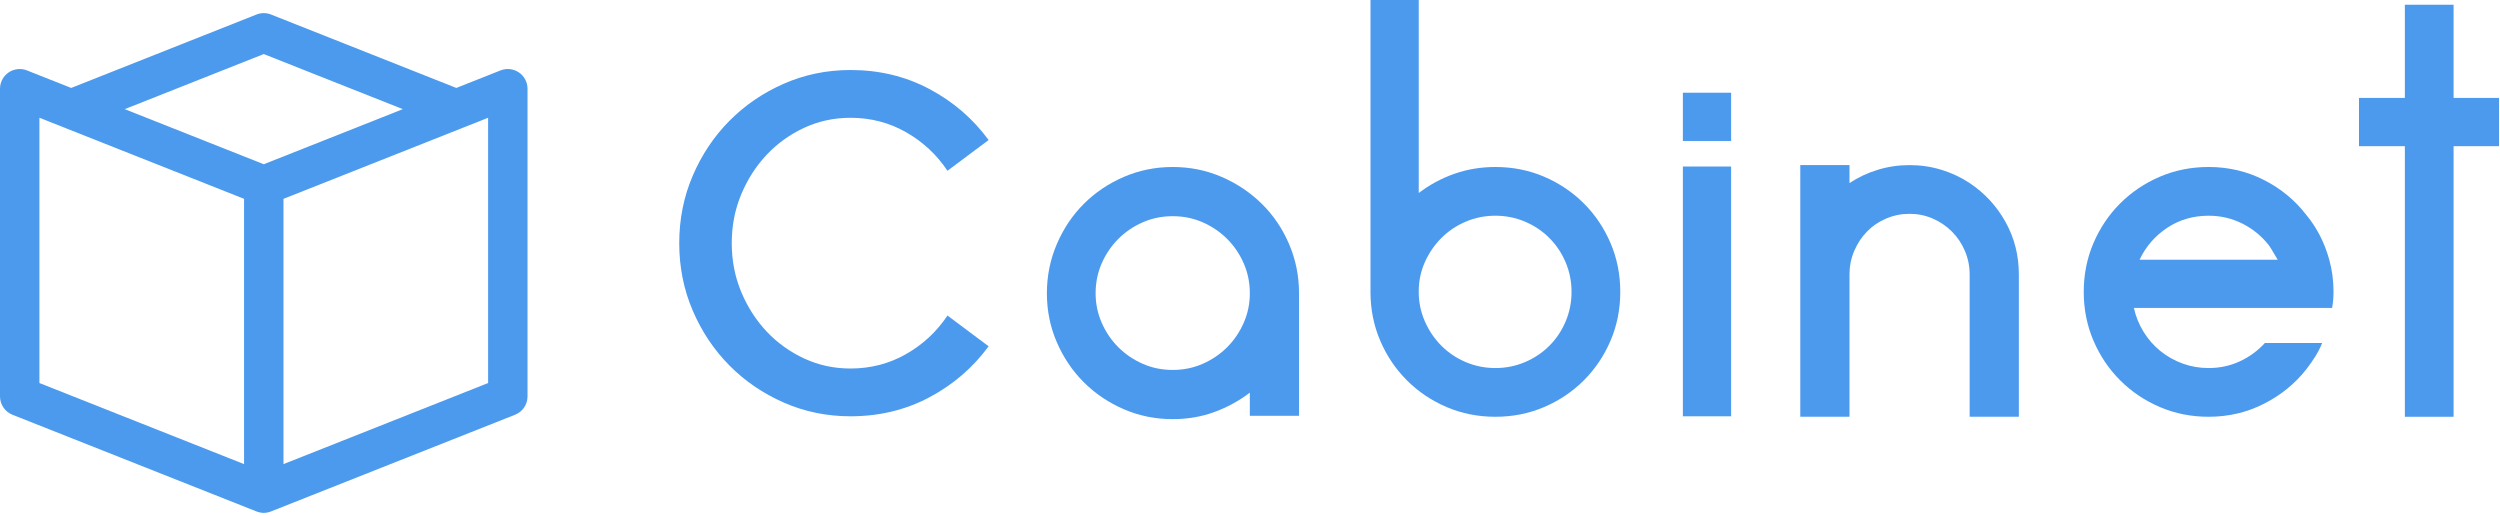 <?xml version="1.0" encoding="UTF-8" standalone="no"?><!DOCTYPE svg PUBLIC "-//W3C//DTD SVG 1.1//EN" "http://www.w3.org/Graphics/SVG/1.1/DTD/svg11.dtd"><svg width="100%" height="100%" viewBox="0 0 761 157" version="1.1" xmlns="http://www.w3.org/2000/svg" xmlns:xlink="http://www.w3.org/1999/xlink" xml:space="preserve" xmlns:serif="http://www.serif.com/" style="fill-rule:evenodd;clip-rule:evenodd;stroke-linejoin:round;stroke-miterlimit:2;"><g id="logo"><g id="icon"><path d="M21.676,26.77l-13.466,-5.335c-1.848,-0.733 -3.938,-0.502 -5.582,0.615c-1.644,1.117 -2.628,2.975 -2.628,4.963l-0,93.658c-0,2.461 1.502,4.672 3.79,5.578l74.262,29.425l0.028,0.011l0.011,0.004l0.048,0.019l0.028,0.01l0.012,0.005l0.046,0.017l0.029,0.01l0.014,0.005l0.042,0.015l0.023,0.008l0.009,0.003l0.016,0.006l0.038,0.013l0.022,0.007l0.012,0.004l0.018,0.006l0.035,0.011l0.021,0.006l0.014,0.005l0.021,0.006l0.031,0.01l0.02,0.005l0.016,0.005l0.024,0.007l0.027,0.008l0.019,0.005l0.019,0.005l0.025,0.007l0.024,0.007l0.018,0.005l0.021,0.005l0.028,0.007l0.021,0.006l0.017,0.004l0.023,0.006l0.03,0.007l0.018,0.004l0.015,0.003l0.027,0.007l0.03,0.006l0.016,0.004l0.015,0.003l0.028,0.006l0.032,0.007l0.014,0.003l0.013,0.002l0.031,0.006l0.032,0.007l0.013,0.002l0.012,0.002l0.033,0.006l0.032,0.006l0.012,0.002l0.012,0.002l0.034,0.006l0.032,0.005l0.058,0.009l0.032,0.004l0.058,0.008l0.032,0.004l0.01,0.002l0.013,0.001l0.035,0.005l0.031,0.003l0.011,0.001l0.013,0.002l0.036,0.004l0.03,0.002l0.011,0.002l0.014,0.001l0.035,0.003l0.029,0.002l0.012,0.002l0.016,0.001l0.034,0.002l0.027,0.002l0.014,0.001l0.017,0.001l0.032,0.002l0.026,0.001l0.015,0.001l0.019,0.001l0.031,0.002l0.024,0l0.016,0.001l0.021,0.001l0.03,0.001l0.022,-0l0.018,0l0.023,0.001l0.027,0l0.021,0l0.019,0.001l0.026,-0.001l0.025,0.001l0.019,-0.001l0.021,0l0.027,-0l0.023,-0.001l0.018,-0l0.023,-0l0.029,-0.001l0.021,-0.001l0.016,-0.001l0.024,-0l0.031,-0.002l0.019,-0.001l0.015,-0.001l0.026,-0.001l0.033,-0.002l0.017,-0.001l0.013,-0.001l0.027,-0.002l0.034,-0.002l0.016,-0.001l0.012,-0.002l0.029,-0.002l0.035,-0.003l0.014,-0.001l0.012,-0.002l0.029,-0.002l0.036,-0.004l0.013,-0.002l0.011,-0.001l0.031,-0.003l0.035,-0.005l0.013,-0.001l0.01,-0.002l0.032,-0.004l0.036,-0.004l0.054,-0.008l0.035,-0.006l0.056,-0.008l0.033,-0.006l0.012,-0.002l0.012,-0.002l0.033,-0.006l0.032,-0.006l0.012,-0.002l0.013,-0.002l0.032,-0.007l0.031,-0.006l0.013,-0.002l0.014,-0.003l0.032,-0.007l0.028,-0.006l0.015,-0.003l0.016,-0.004l0.03,-0.006l0.027,-0.007l0.015,-0.003l0.018,-0.004l0.03,-0.007l0.023,-0.006l0.017,-0.004l0.021,-0.006l0.028,-0.007l0.021,-0.005l0.018,-0.005l0.024,-0.007l0.026,-0.007l0.018,-0.005l0.019,-0.005l0.028,-0.008l0.023,-0.007l0.016,-0.005l0.021,-0.005l0.03,-0.01l0.022,-0.006l0.013,-0.005l0.021,-0.006l0.035,-0.011l0.019,-0.006l0.011,-0.004l0.022,-0.007l0.038,-0.013l0.016,-0.006l0.009,-0.003l0.023,-0.008l0.042,-0.015l0.044,-0.015l0.045,-0.017l0.04,-0.015l0.048,-0.019l0.039,-0.015l74.262,-29.425c2.288,-0.906 3.79,-3.117 3.79,-5.578l0,-93.658c0,-1.988 -0.984,-3.846 -2.628,-4.963c-1.644,-1.117 -3.734,-1.348 -5.582,-0.615l-13.466,5.335l-56.404,-22.348c-1.42,-0.563 -3.001,-0.563 -4.421,-0l-56.404,22.348Zm52.615,33.754l-0,80.751l-62.291,-24.68l-0,-80.751l62.291,24.68Zm74.29,56.071l-62.29,24.68c-0,0 -0,-80.751 -0,-80.751c-0,0 62.29,-24.68 62.29,-24.68l0,80.751Zm-110.616,-83.371l42.326,16.77l42.325,-16.77l-42.325,-16.77l-42.326,16.77Z" style="fill:#4c9aee;"/></g><g id="type"><path d="M258.889,112.176c6.144,-0 11.784,-1.464 16.92,-4.392c5.136,-2.928 9.336,-6.84 12.6,-11.736l12.528,9.36c-4.8,6.528 -10.824,11.712 -18.072,15.552c-7.248,3.84 -15.24,5.76 -23.976,5.76c-7.2,-0 -13.968,-1.392 -20.304,-4.176c-6.336,-2.784 -11.856,-6.552 -16.56,-11.304c-4.704,-4.752 -8.424,-10.32 -11.16,-16.704c-2.736,-6.384 -4.104,-13.224 -4.104,-20.52c-0,-7.296 1.368,-14.136 4.104,-20.52c2.736,-6.384 6.456,-11.952 11.16,-16.704c4.704,-4.752 10.224,-8.52 16.56,-11.304c6.336,-2.784 13.104,-4.176 20.304,-4.176c8.736,-0 16.728,1.92 23.976,5.76c7.248,3.84 13.272,9.024 18.072,15.552l-12.528,9.36c-3.264,-4.896 -7.464,-8.808 -12.6,-11.736c-5.136,-2.928 -10.776,-4.392 -16.92,-4.392c-4.992,-0 -9.672,1.008 -14.04,3.024c-4.368,2.016 -8.184,4.752 -11.448,8.208c-3.264,3.456 -5.856,7.488 -7.776,12.096c-1.92,4.608 -2.88,9.552 -2.88,14.832c-0,5.28 0.96,10.224 2.88,14.832c1.92,4.608 4.512,8.64 7.776,12.096c3.264,3.456 7.08,6.192 11.448,8.208c4.368,2.016 9.048,3.024 14.04,3.024Z" style="fill:#4c9aee;fill-rule:nonzero;"/><path d="M356.977,50.832c5.28,-0 10.248,1.008 14.904,3.024c4.656,2.016 8.736,4.752 12.24,8.208c3.504,3.456 6.264,7.536 8.28,12.24c2.016,4.704 3.024,9.696 3.024,14.976l-0,37.296l-14.976,-0l-0,-7.056c-3.264,2.496 -6.864,4.464 -10.8,5.904c-3.936,1.44 -8.16,2.16 -12.672,2.16c-5.28,-0 -10.248,-1.008 -14.904,-3.024c-4.656,-2.016 -8.712,-4.752 -12.168,-8.208c-3.456,-3.456 -6.192,-7.512 -8.208,-12.168c-2.016,-4.656 -3.024,-9.624 -3.024,-14.904c-0,-5.28 1.008,-10.272 3.024,-14.976c2.016,-4.704 4.752,-8.784 8.208,-12.24c3.456,-3.456 7.512,-6.192 12.168,-8.208c4.656,-2.016 9.624,-3.024 14.904,-3.024Zm-0,61.776c3.264,-0 6.312,-0.624 9.144,-1.872c2.832,-1.248 5.304,-2.928 7.416,-5.04c2.112,-2.112 3.792,-4.584 5.04,-7.416c1.248,-2.832 1.872,-5.832 1.872,-9c-0,-3.264 -0.624,-6.312 -1.872,-9.144c-1.248,-2.832 -2.928,-5.304 -5.04,-7.416c-2.112,-2.112 -4.584,-3.792 -7.416,-5.04c-2.832,-1.248 -5.88,-1.872 -9.144,-1.872c-3.264,-0 -6.312,0.624 -9.144,1.872c-2.832,1.248 -5.304,2.928 -7.416,5.04c-2.112,2.112 -3.792,4.584 -5.04,7.416c-1.248,2.832 -1.872,5.88 -1.872,9.144c-0,3.168 0.624,6.168 1.872,9c1.248,2.832 2.928,5.304 5.04,7.416c2.112,2.112 4.584,3.792 7.416,5.04c2.832,1.248 5.88,1.872 9.144,1.872Z" style="fill:#4c9aee;fill-rule:nonzero;"/><path d="M455.193,50.832c5.28,-0 10.224,0.984 14.832,2.952c4.608,1.968 8.64,4.68 12.096,8.136c3.456,3.456 6.168,7.488 8.136,12.096c1.968,4.608 2.952,9.552 2.952,14.832c-0,5.28 -0.984,10.224 -2.952,14.832c-1.968,4.608 -4.68,8.64 -8.136,12.096c-3.456,3.456 -7.488,6.168 -12.096,8.136c-4.608,1.968 -9.552,2.952 -14.832,2.952c-5.28,-0 -10.224,-0.984 -14.832,-2.952c-4.608,-1.968 -8.64,-4.68 -12.096,-8.136c-3.456,-3.456 -6.168,-7.488 -8.136,-12.096c-1.968,-4.608 -2.952,-9.552 -2.952,-14.832l-0,-88.848l14.688,-0l-0,58.752c3.264,-2.496 6.864,-4.44 10.8,-5.832c3.936,-1.392 8.112,-2.088 12.528,-2.088Zm-0,61.2c3.168,-0 6.168,-0.6 9,-1.8c2.832,-1.2 5.304,-2.856 7.416,-4.968c2.112,-2.112 3.768,-4.584 4.968,-7.416c1.2,-2.832 1.8,-5.832 1.8,-9c-0,-3.168 -0.6,-6.168 -1.8,-9c-1.2,-2.832 -2.856,-5.304 -4.968,-7.416c-2.112,-2.112 -4.584,-3.768 -7.416,-4.968c-2.832,-1.2 -5.832,-1.8 -9,-1.8c-3.168,-0 -6.168,0.6 -9,1.8c-2.832,1.2 -5.304,2.856 -7.416,4.968c-2.112,2.112 -3.792,4.56 -5.04,7.344c-1.248,2.784 -1.872,5.76 -1.872,8.928l-0,0.144c-0,3.168 0.624,6.168 1.872,9c1.248,2.832 2.928,5.304 5.04,7.416c2.112,2.112 4.584,3.768 7.416,4.968c2.832,1.2 5.832,1.8 9,1.8Z" style="fill:#4c9aee;fill-rule:nonzero;"/><path d="M512.265,50.688l14.688,-0l-0,76.032l-14.688,-0l-0,-76.032Zm-0,-7.776l-0,-14.688l14.688,-0l-0,14.688l-14.688,-0Z" style="fill:#4c9aee;fill-rule:nonzero;"/><path d="M599.561,55.728c4.608,3.072 8.256,7.032 10.944,11.88c2.688,4.848 4.032,10.152 4.032,15.912l-0,43.344l-14.976,-0l-0,-43.344c-0,-2.496 -0.48,-4.872 -1.44,-7.128c-0.96,-2.256 -2.28,-4.224 -3.96,-5.904c-1.68,-1.68 -3.624,-3 -5.832,-3.96c-2.208,-0.96 -4.56,-1.44 -7.056,-1.44c-2.496,-0 -4.872,0.48 -7.128,1.44c-2.256,0.96 -4.2,2.28 -5.832,3.96c-1.632,1.68 -2.928,3.648 -3.888,5.904c-0.96,2.256 -1.44,4.632 -1.44,7.128l-0,43.344l-14.976,-0l-0,-76.608l14.976,-0l-0,5.472c2.592,-1.728 5.448,-3.072 8.568,-4.032c3.12,-0.96 6.36,-1.44 9.72,-1.44c3.36,-0 6.6,0.48 9.72,1.44c3.12,0.96 5.976,2.304 8.568,4.032Z" style="fill:#4c9aee;fill-rule:nonzero;"/><path d="M709.889,93.744l-60.336,-0c0.576,2.592 1.56,5.016 2.952,7.272c1.392,2.256 3.096,4.2 5.112,5.832c2.016,1.632 4.272,2.904 6.768,3.816c2.496,0.912 5.136,1.368 7.92,1.368c3.36,-0 6.504,-0.672 9.432,-2.016c2.928,-1.344 5.496,-3.216 7.704,-5.616l17.424,-0c-0.576,1.44 -1.272,2.808 -2.088,4.104c-0.816,1.296 -1.704,2.568 -2.664,3.816c-3.456,4.416 -7.776,7.944 -12.96,10.584c-5.184,2.64 -10.8,3.96 -16.848,3.96c-5.28,-0 -10.224,-0.984 -14.832,-2.952c-4.608,-1.968 -8.64,-4.68 -12.096,-8.136c-3.456,-3.456 -6.168,-7.488 -8.136,-12.096c-1.968,-4.608 -2.952,-9.552 -2.952,-14.832c-0,-5.28 0.984,-10.224 2.952,-14.832c1.968,-4.608 4.68,-8.64 8.136,-12.096c3.456,-3.456 7.488,-6.168 12.096,-8.136c4.608,-1.968 9.552,-2.952 14.832,-2.952c6.048,-0 11.664,1.32 16.848,3.96c5.184,2.64 9.504,6.216 12.96,10.728c3.168,3.84 5.472,8.352 6.912,13.536c0.864,3.072 1.296,6.336 1.296,9.792c-0,1.728 -0.144,3.36 -0.432,4.896Zm-37.584,-28.08c-4.704,-0 -8.904,1.224 -12.6,3.672c-3.696,2.448 -6.504,5.688 -8.424,9.72l42.048,-0c-0.48,-0.768 -0.936,-1.536 -1.368,-2.304c-0.432,-0.768 -0.888,-1.488 -1.368,-2.16c-2.208,-2.784 -4.896,-4.968 -8.064,-6.552c-3.168,-1.584 -6.576,-2.376 -10.224,-2.376Z" style="fill:#4c9aee;fill-rule:nonzero;"/><path d="M760.697,29.808l-0,14.688l-13.824,-0l-0,82.368l-14.832,-0l-0,-82.368l-13.968,-0l-0,-14.688l13.968,-0l-0,-28.368l14.832,-0l-0,28.368l13.824,-0Z" style="fill:#4c9aee;fill-rule:nonzero;"/></g></g></svg>